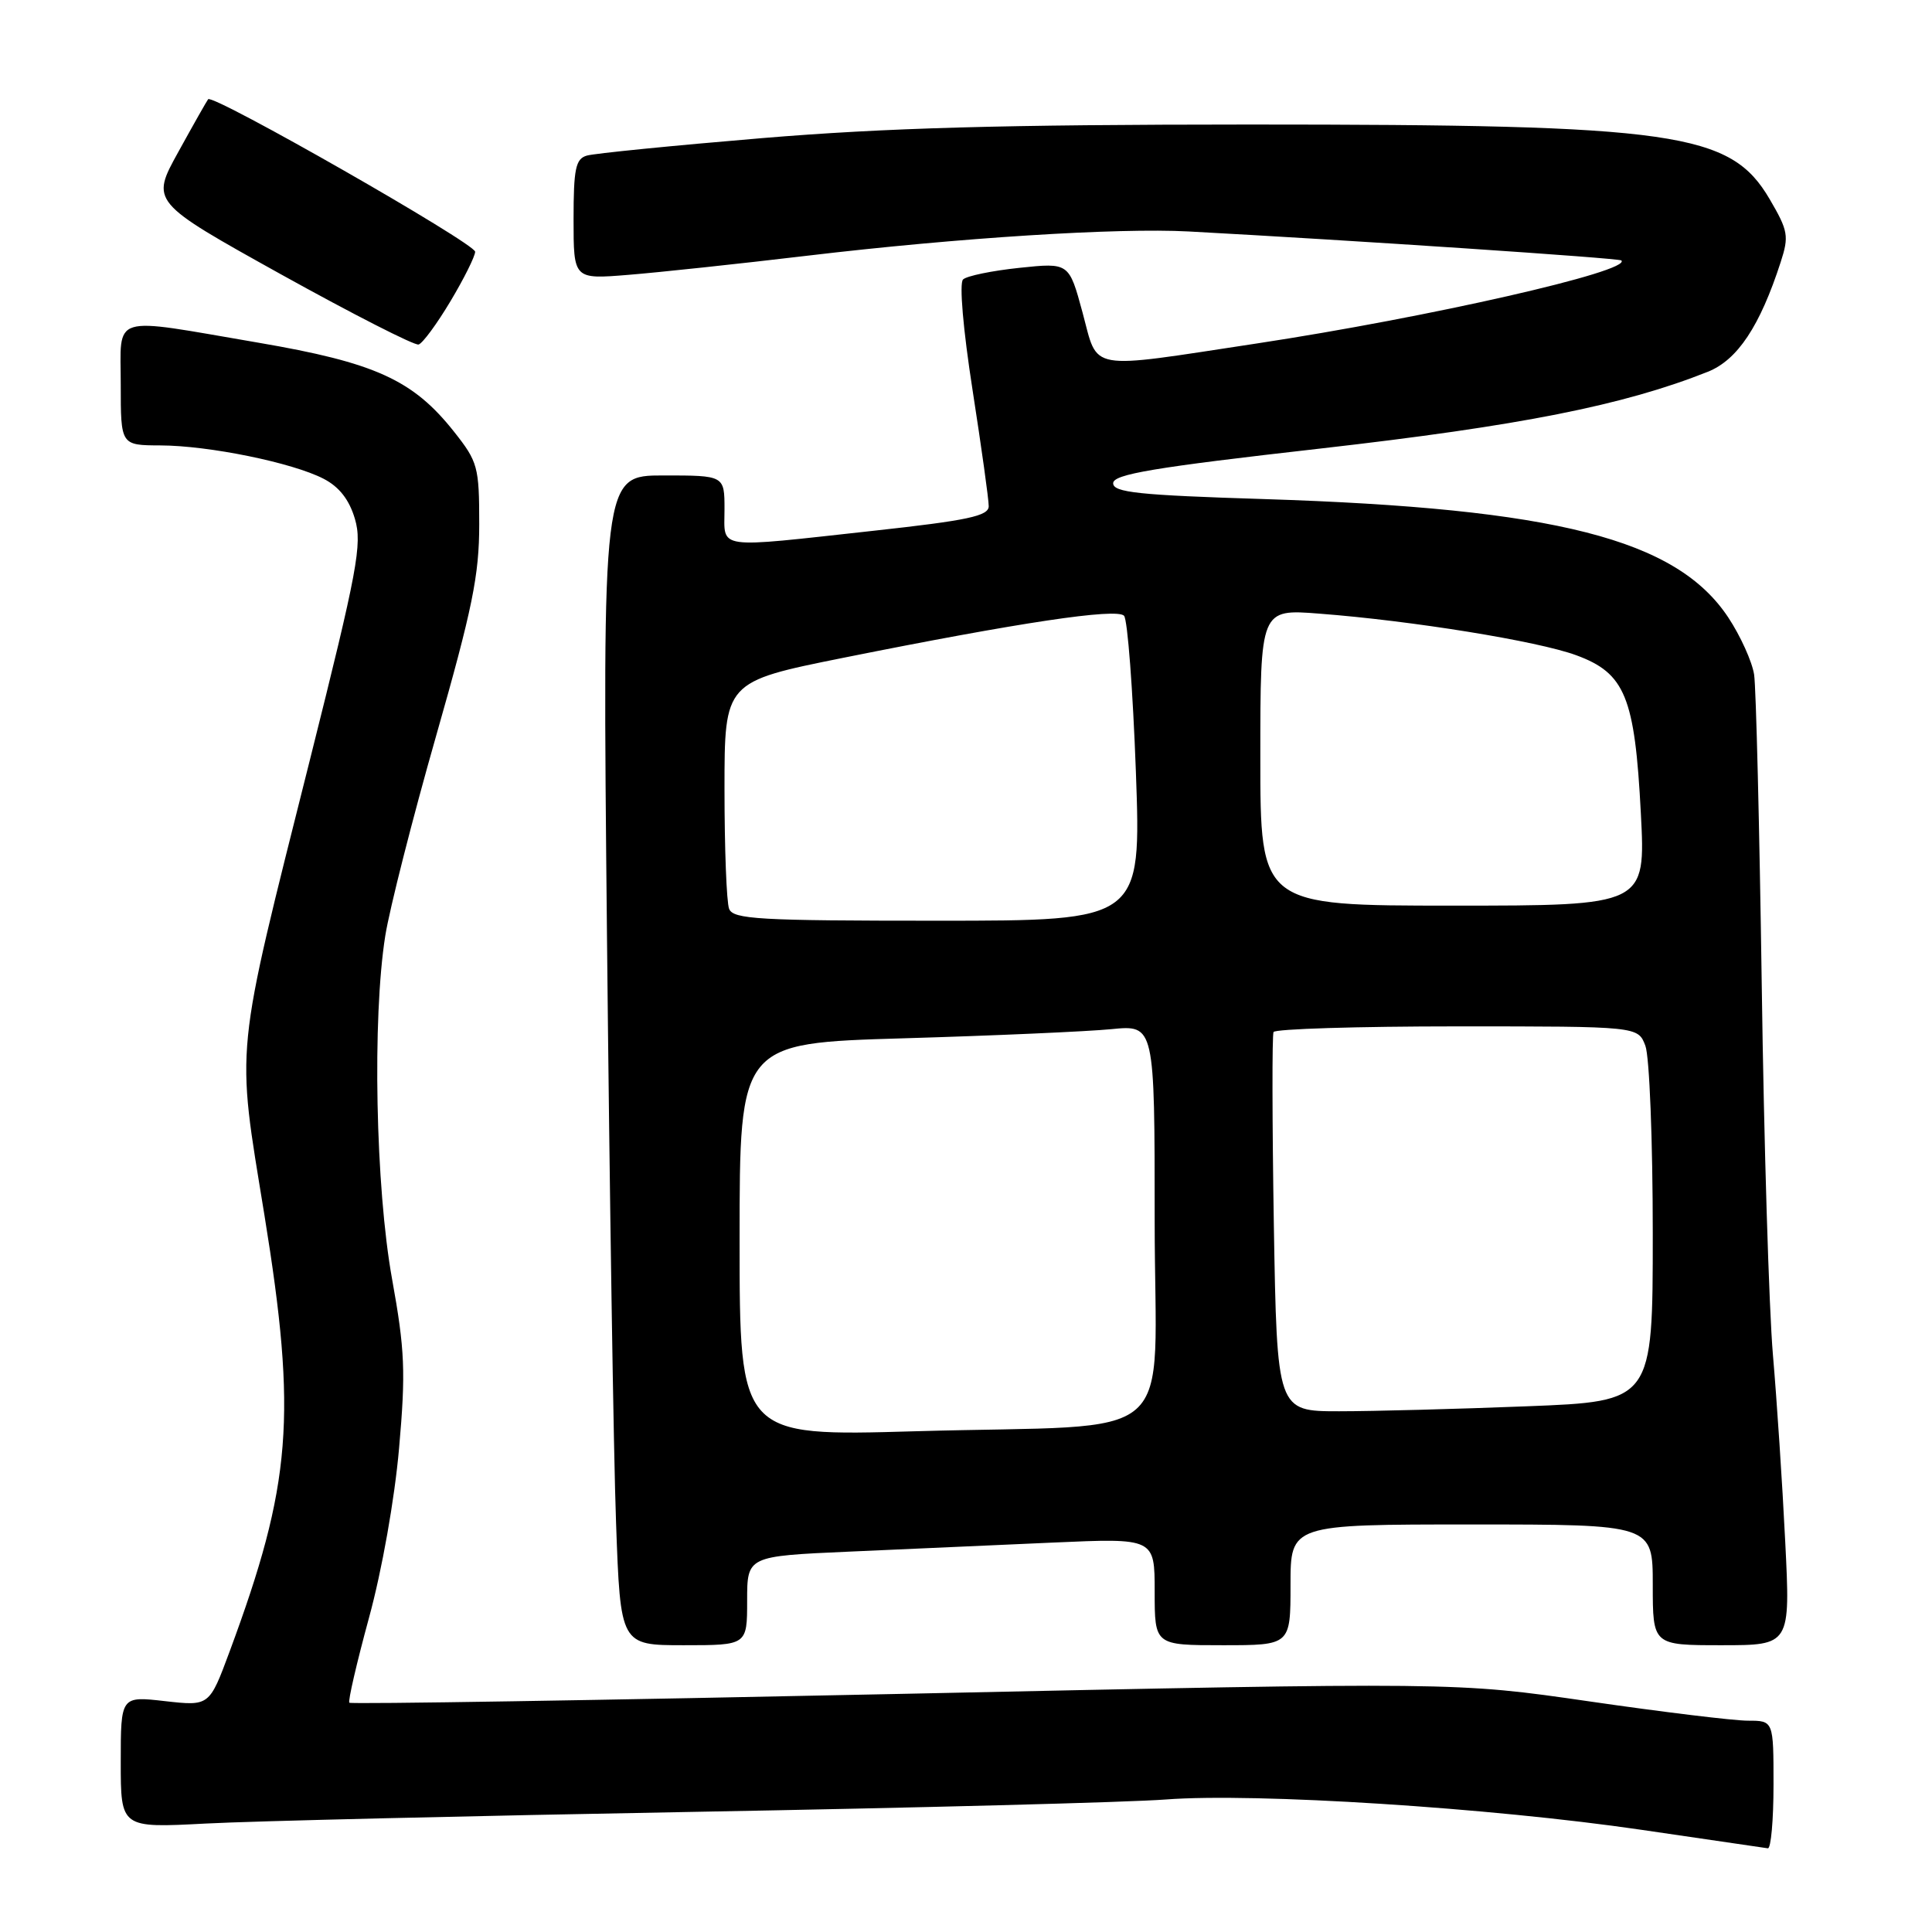 <?xml version="1.0" encoding="UTF-8" standalone="no"?>
<!DOCTYPE svg PUBLIC "-//W3C//DTD SVG 1.1//EN" "http://www.w3.org/Graphics/SVG/1.1/DTD/svg11.dtd" >
<svg xmlns="http://www.w3.org/2000/svg" xmlns:xlink="http://www.w3.org/1999/xlink" version="1.1" viewBox="0 0 256 256">
 <g >
 <path fill="currentColor"
d=" M 235.00 236.50 C 235.00 228.00 235.00 228.00 231.61 228.00 C 229.75 228.00 220.28 226.85 210.57 225.44 C 192.92 222.88 192.92 222.88 119.79 224.44 C 79.57 225.29 46.49 225.83 46.29 225.62 C 46.09 225.42 47.26 220.36 48.89 214.38 C 50.62 208.06 52.29 198.63 52.88 191.89 C 53.77 181.79 53.65 178.88 51.95 169.47 C 49.76 157.33 49.32 134.89 51.05 124.00 C 51.62 120.42 54.65 108.50 57.79 97.50 C 62.60 80.64 63.50 76.24 63.50 69.46 C 63.50 61.85 63.32 61.19 60.16 57.20 C 54.72 50.33 49.70 48.05 34.19 45.40 C 14.35 42.01 16.00 41.50 16.00 51.00 C 16.00 59.00 16.00 59.00 21.25 59.02 C 27.67 59.04 38.75 61.30 42.88 63.44 C 44.95 64.51 46.28 66.21 47.03 68.76 C 48.01 72.10 47.39 75.46 41.11 100.50 C 30.97 140.91 31.28 137.86 35.04 161.02 C 39.37 187.69 38.65 196.64 30.42 218.85 C 27.74 226.07 27.74 226.07 21.87 225.41 C 16.00 224.74 16.00 224.74 16.00 233.48 C 16.00 242.22 16.00 242.22 27.25 241.63 C 33.44 241.30 62.58 240.61 92.00 240.08 C 121.42 239.55 149.55 238.82 154.50 238.44 C 166.36 237.54 197.49 239.53 217.50 242.46 C 226.30 243.75 233.84 244.85 234.25 244.91 C 234.66 244.96 235.00 241.18 235.00 236.50 Z  M 99.00 212.10 C 99.00 206.20 99.00 206.20 112.50 205.60 C 119.92 205.27 132.07 204.73 139.50 204.40 C 153.00 203.80 153.00 203.80 153.00 210.90 C 153.00 218.00 153.00 218.00 162.00 218.00 C 171.00 218.00 171.00 218.00 171.00 210.00 C 171.00 202.00 171.00 202.00 195.00 202.00 C 219.00 202.00 219.00 202.00 219.00 210.00 C 219.00 218.00 219.00 218.00 228.12 218.00 C 237.24 218.00 237.24 218.00 236.55 204.25 C 236.18 196.69 235.44 185.55 234.92 179.50 C 234.40 173.45 233.73 151.40 233.44 130.50 C 233.14 109.60 232.69 91.10 232.43 89.39 C 232.17 87.69 230.63 84.27 229.00 81.81 C 222.13 71.44 206.14 67.36 167.50 66.13 C 150.83 65.61 147.50 65.25 147.50 64.03 C 147.50 62.84 152.85 61.94 175.00 59.43 C 201.43 56.42 215.08 53.72 226.30 49.26 C 230.23 47.69 233.20 43.22 235.95 34.73 C 237.07 31.28 236.94 30.58 234.49 26.39 C 229.29 17.52 222.15 16.50 165.50 16.50 C 132.77 16.51 117.36 16.94 101.00 18.30 C 89.17 19.29 78.71 20.33 77.75 20.62 C 76.27 21.05 76.00 22.38 76.00 29.07 C 76.00 37.01 76.00 37.01 83.25 36.42 C 87.24 36.10 97.92 34.96 107.00 33.88 C 127.04 31.50 148.06 30.17 157.50 30.67 C 179.06 31.83 214.54 34.20 214.84 34.51 C 216.25 35.92 189.31 42.05 166.54 45.51 C 143.78 48.96 145.57 49.28 143.44 41.40 C 141.65 34.80 141.65 34.80 135.08 35.49 C 131.46 35.87 128.10 36.56 127.61 37.03 C 127.09 37.52 127.62 43.66 128.87 51.69 C 130.05 59.29 131.02 66.21 131.01 67.08 C 131.00 68.37 128.25 68.96 115.75 70.33 C 94.52 72.66 96.00 72.87 96.00 67.50 C 96.00 63.00 96.00 63.00 87.91 63.00 C 79.82 63.00 79.82 63.00 80.43 124.25 C 80.77 157.94 81.30 192.81 81.63 201.75 C 82.21 218.00 82.21 218.00 90.61 218.00 C 99.00 218.00 99.00 218.00 99.00 212.10 Z  M 59.68 39.93 C 61.47 36.94 62.94 33.99 62.96 33.36 C 63.00 32.28 28.20 12.40 27.58 13.15 C 27.42 13.34 25.64 16.48 23.63 20.13 C 19.97 26.75 19.97 26.75 37.23 36.35 C 46.73 41.62 54.94 45.81 55.47 45.65 C 56.01 45.48 57.90 42.91 59.68 39.93 Z  M 98.00 164.27 C 98.00 138.22 98.00 138.22 119.75 137.58 C 131.71 137.23 144.09 136.68 147.25 136.37 C 153.00 135.80 153.00 135.80 153.00 161.77 C 153.00 192.16 157.03 188.63 121.25 189.65 C 98.00 190.32 98.00 190.32 98.00 164.27 Z  M 168.79 162.25 C 168.57 148.64 168.55 137.16 168.75 136.75 C 168.95 136.34 179.90 136.00 193.08 136.00 C 217.05 136.00 217.05 136.00 218.02 138.57 C 218.56 139.98 219.00 151.16 219.00 163.41 C 219.00 185.69 219.00 185.69 202.34 186.34 C 193.18 186.70 181.97 187.00 177.44 187.00 C 169.21 187.00 169.21 187.00 168.79 162.25 Z  M 96.61 120.42 C 96.27 119.55 96.00 112.42 96.00 104.58 C 96.00 90.33 96.00 90.33 111.75 87.16 C 135.11 82.47 147.95 80.55 148.94 81.59 C 149.41 82.09 150.11 91.39 150.51 102.25 C 151.22 122.00 151.22 122.00 124.22 122.00 C 100.52 122.00 97.14 121.81 96.61 120.42 Z  M 167.00 100.35 C 167.00 80.70 167.00 80.70 174.81 81.31 C 187.11 82.25 203.77 84.95 208.85 86.82 C 215.34 89.20 216.62 92.34 217.42 107.75 C 218.06 120.00 218.06 120.00 192.53 120.00 C 167.00 120.00 167.00 120.00 167.00 100.35 Z "/>
</g>
</svg>